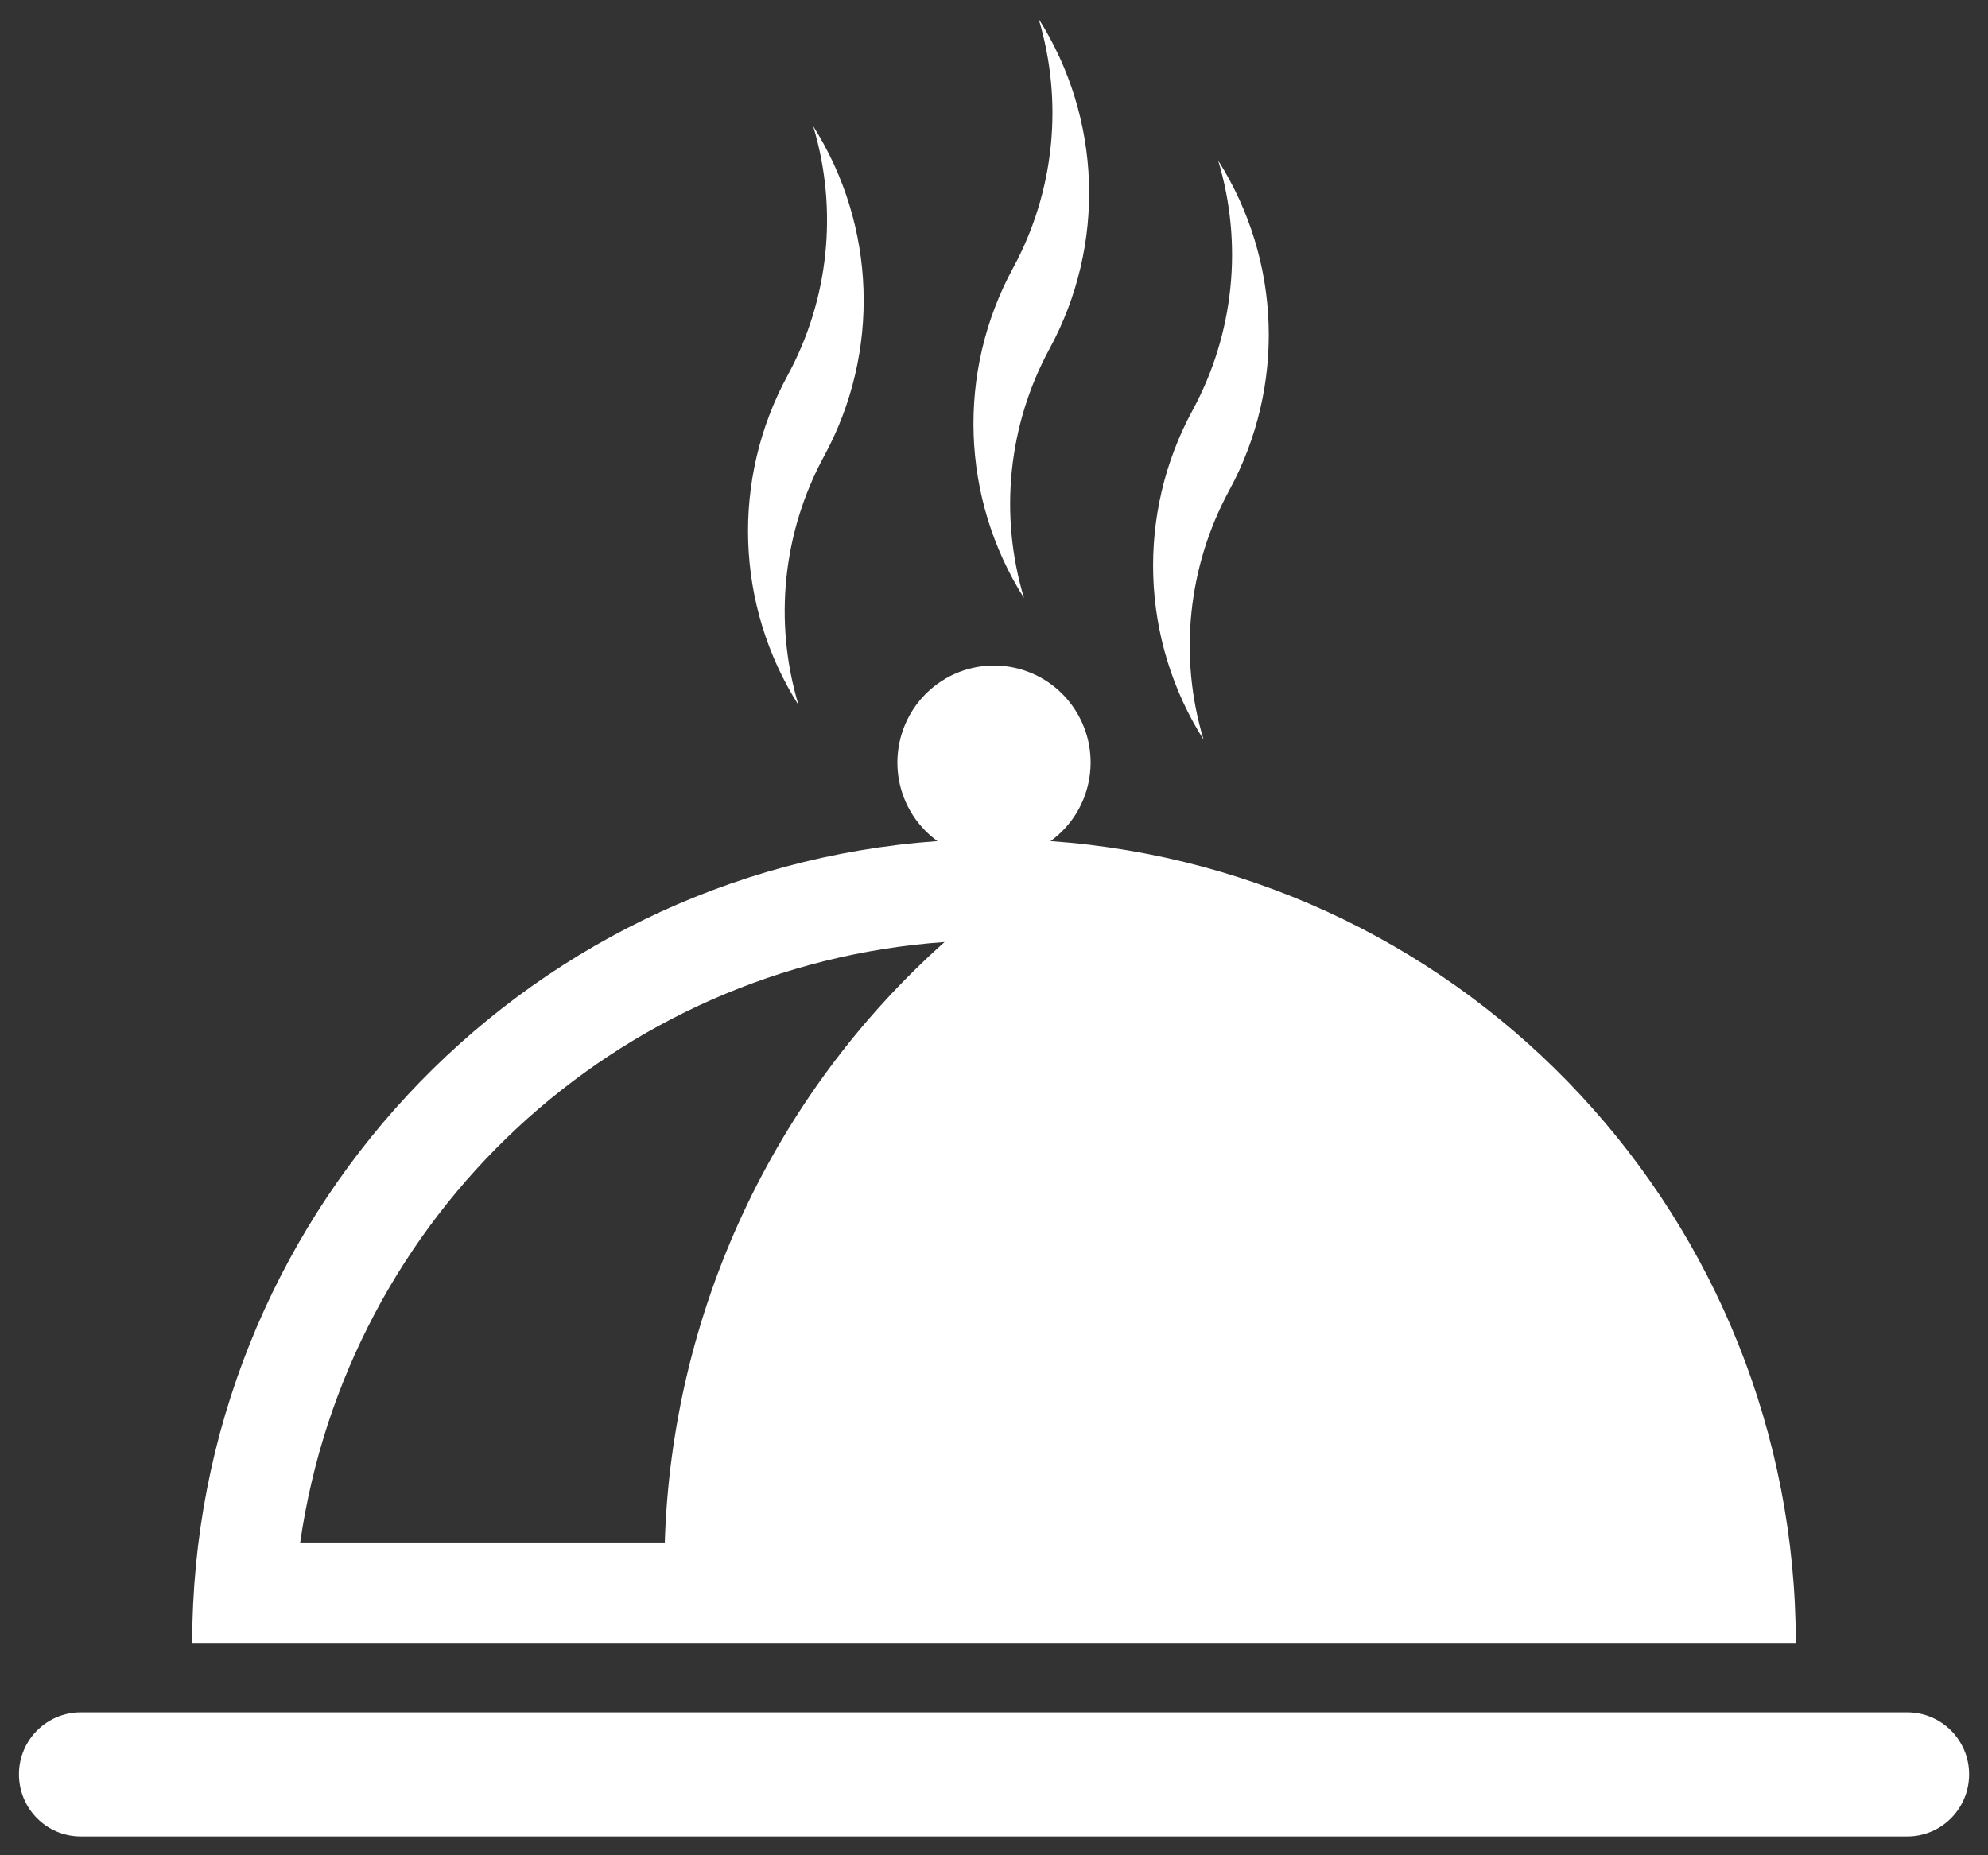 <?xml version="1.0" encoding="UTF-8"?>
<svg width="30px" height="28px" viewBox="0 0 30 28" version="1.1" xmlns="http://www.w3.org/2000/svg" xmlns:xlink="http://www.w3.org/1999/xlink">
    <rect x="0" y="0" width="30" height="28" fill="#333333" stroke="none"/>
    <!-- Generator: Sketch 50.2 (55047) - http://www.bohemiancoding.com/sketch -->
    <title>icon/lunch</title>
    <desc>Created with Sketch.</desc>
    <defs></defs>
    <g id="Page-1" stroke="none" stroke-width="1" fill="none" fill-rule="evenodd">
        <g id="LandingPage/Desktop/Seminars2018-LandingPage-v4" transform="translate(-485, -3742)" fill="#FFFFFF" fill-rule="nonzero">
            <g id="schedule" transform="translate(0, 3207)">
                <g id="Group-5" transform="translate(202, 75)">
                    <g id="timetable" transform="translate(103, 253)">
                        <g transform="translate(167, 12)" id="lunch">
                            <g transform="translate(0, 185)">
                                <g id="icon/lunch" transform="translate(13, 10)">
                                    <path d="M1.22,27.716 C0.704,27.716 0.286,27.297 0.286,26.778 C0.286,26.262 0.704,25.843 1.22,25.843 L28.781,25.843 C29.297,25.843 29.715,26.262 29.715,26.778 C29.715,27.297 29.297,27.716 28.781,27.716 L1.22,27.716 Z" id="Shape"></path>
                                    <path d="M27.1,24.806 L2.9,24.806 C2.9,18.433 7.812,13.145 14.147,12.694 C14.02,12.603 13.909,12.491 13.817,12.364 C13.347,11.709 13.494,10.794 14.147,10.321 C14.801,9.848 15.711,9.996 16.182,10.651 C16.654,11.308 16.506,12.221 15.853,12.694 C22.19,13.144 27.1,18.433 27.1,24.806 Z M4.53,23.279 L10.032,23.279 C10.14,19.804 11.666,16.526 14.254,14.217 C9.292,14.569 5.245,18.34 4.53,23.279 Z" id="Shape"></path>
                                    <path d="M12.051,10.643 C11.672,9.388 11.811,8.033 12.438,6.88 C13.288,5.313 13.224,3.409 12.271,1.903 C12.65,3.16 12.511,4.516 11.884,5.669 C11.034,7.233 11.097,9.14 12.051,10.643 Z" id="Shape"></path>
                                    <path d="M15.453,9.026 C15.074,7.769 15.213,6.413 15.84,5.26 C16.69,3.694 16.627,1.789 15.673,0.283 C16.051,1.54 15.913,2.896 15.286,4.048 C14.435,5.615 14.5,7.52 15.453,9.026 Z" id="Shape"></path>
                                    <path d="M18.163,11.164 C17.784,9.909 17.924,8.553 18.55,7.4 C19.402,5.833 19.337,3.929 18.383,2.423 C18.762,3.68 18.623,5.036 17.998,6.189 C17.146,7.753 17.21,9.66 18.163,11.164 Z" id="Shape"></path>
                                </g>
                            </g>
                        </g>
                    </g>
                </g>
            </g>
        </g>
    </g>
</svg>